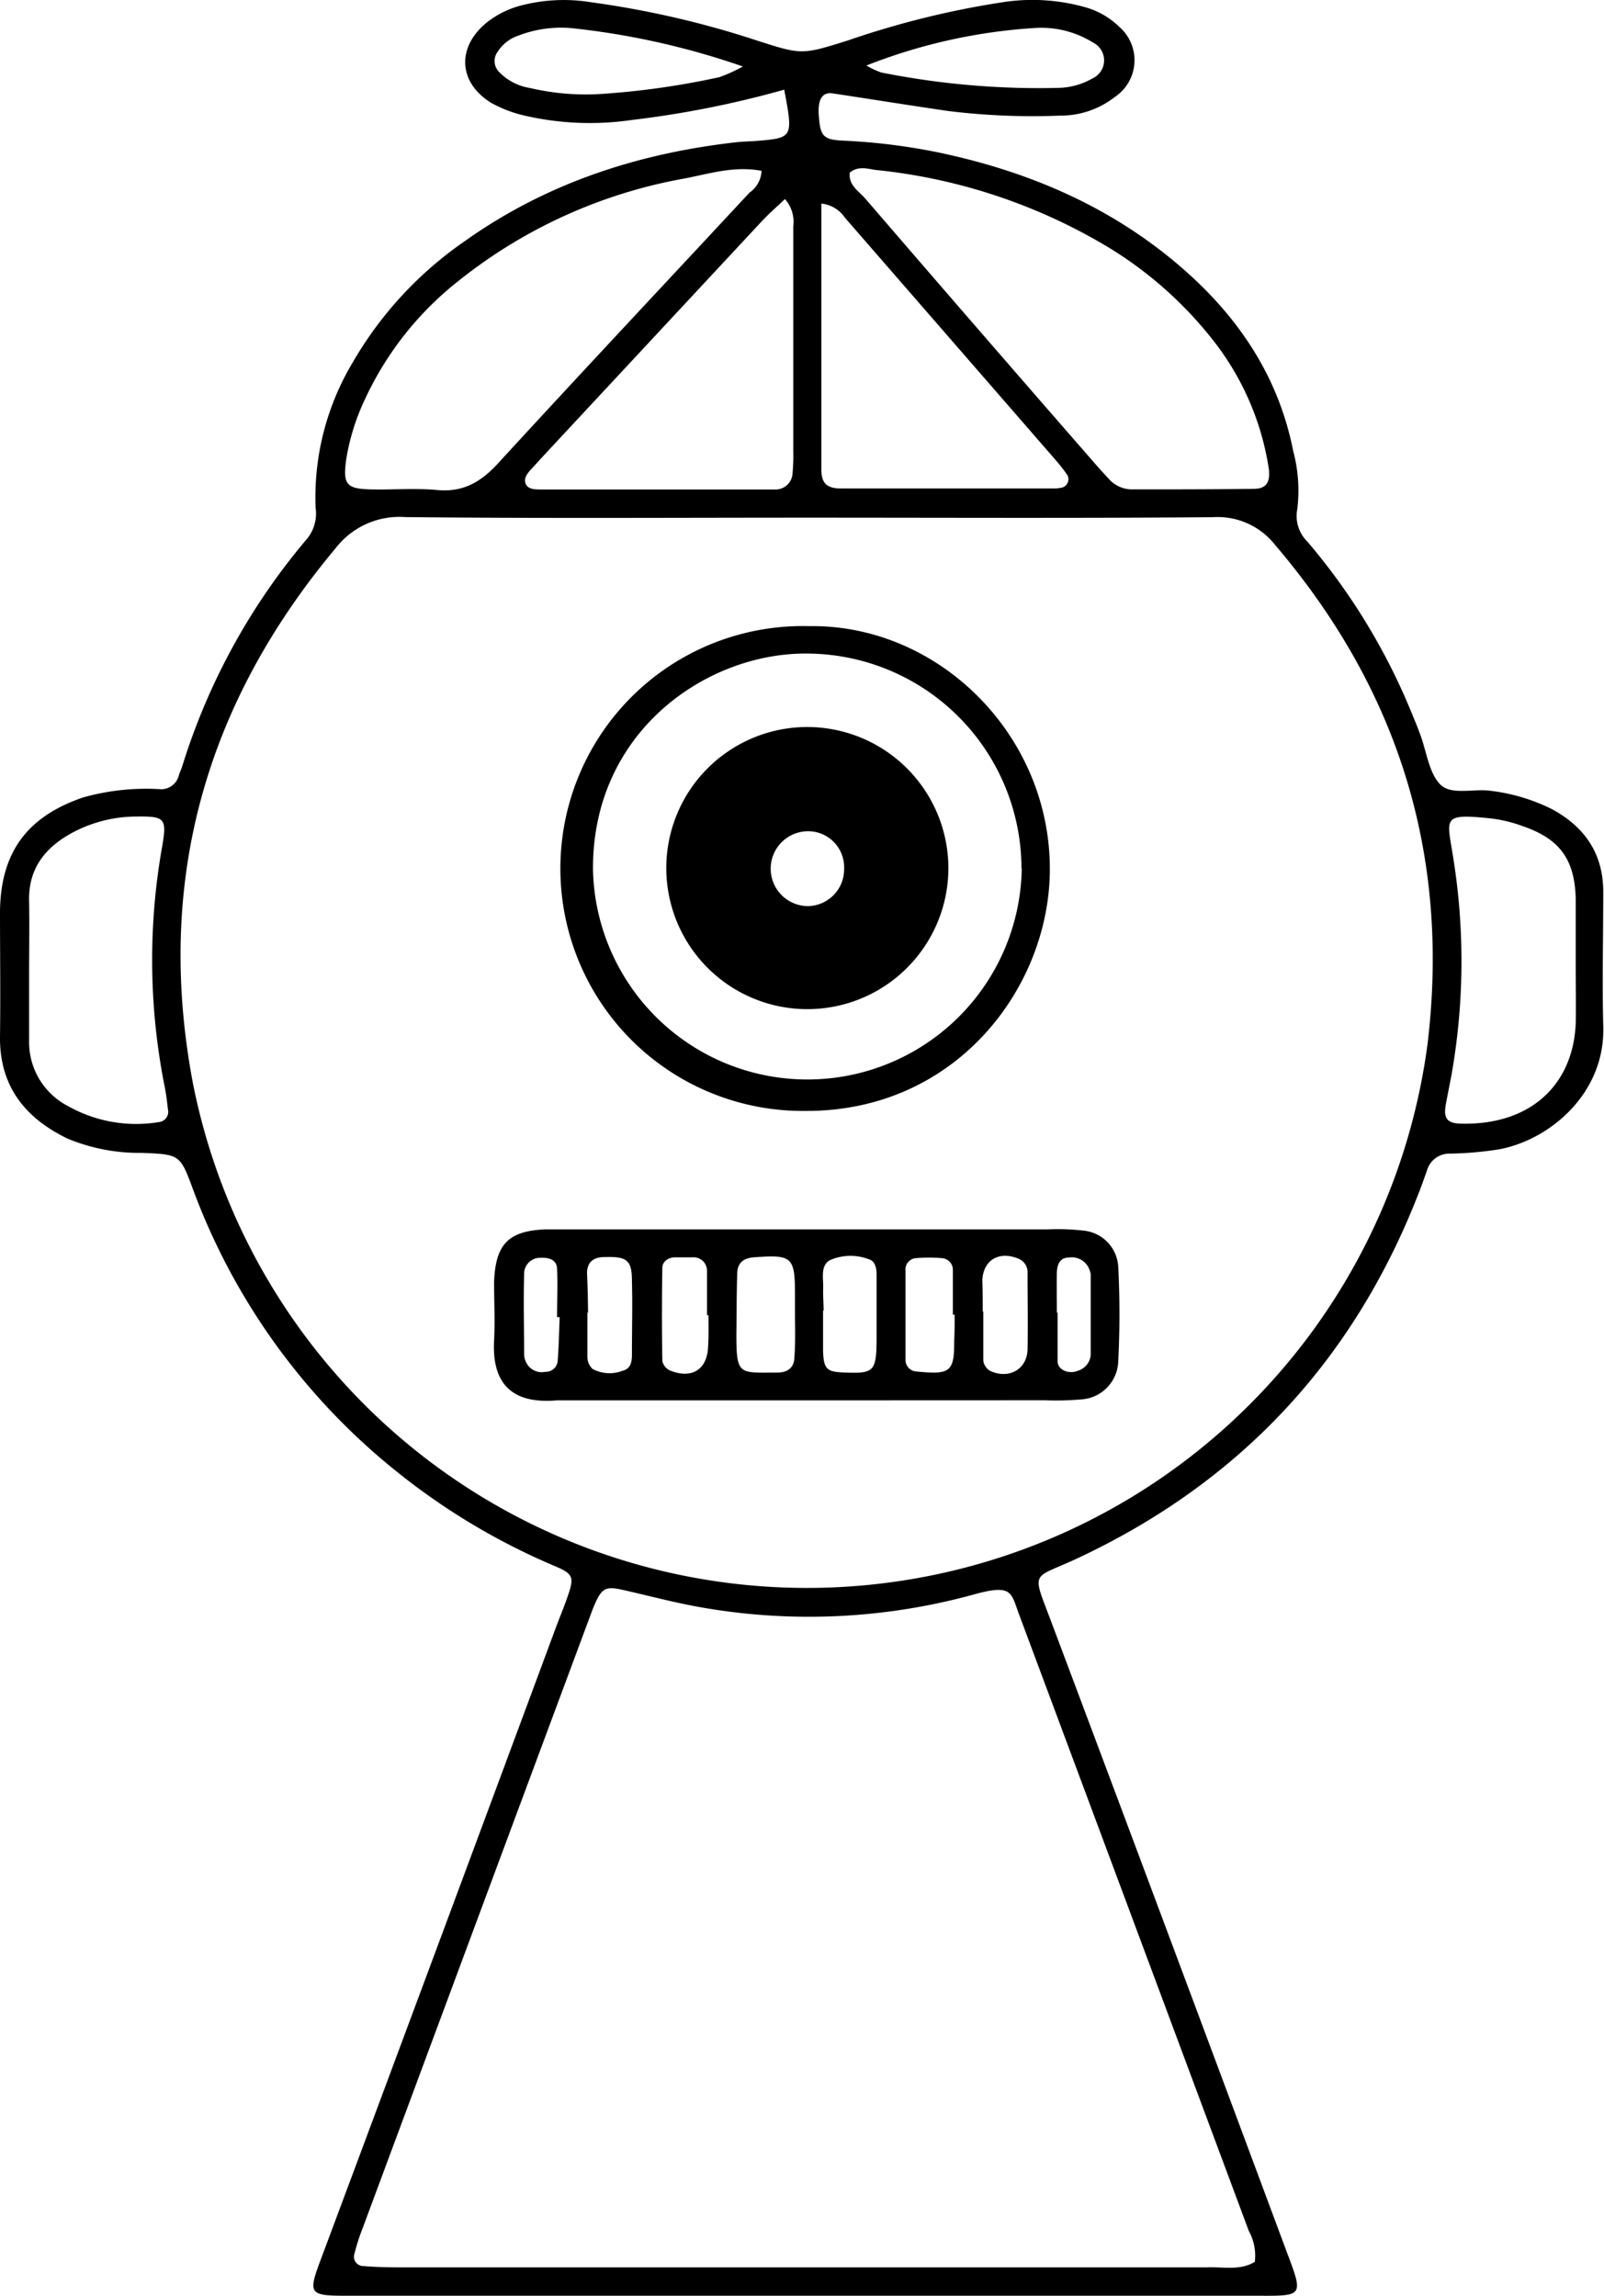 <svg xmlns="http://www.w3.org/2000/svg" viewBox="0 0 171.38 245.26"><title>Character  10</title><g id="Layer_2" data-name="Layer 2"><g id="Character_10" data-name="Character  10"><path d="M83.79,9.58a106.05,106.05,0,0,1-16.3,3.24,31,31,0,0,1-11.44-.47A13.76,13.76,0,0,1,52.5,11c-3.59-2.2-3.73-6.06-.37-8.69A9.91,9.91,0,0,1,55.55.62a18.06,18.06,0,0,1,7.6-.38A99.56,99.56,0,0,1,80.88,4.33c4.77,1.53,4.78,1.54,9.69,0A94.66,94.66,0,0,1,107.31.21a20.77,20.77,0,0,1,8.56.54,8.45,8.45,0,0,1,3.71,2.11,4.72,4.72,0,0,1-.45,7.49,9.38,9.38,0,0,1-5.81,2,73.65,73.65,0,0,1-12-.49c-4.12-.6-8.22-1.26-12.33-1.88-1-.16-1.41.48-1.5,1.37a5.13,5.13,0,0,0,0,1c.14,2.14.45,2.57,2.5,2.67a65.52,65.52,0,0,1,10,1.21c9.71,2,18.62,5.76,26.19,12.3,6.1,5.26,10.42,11.65,12,19.68a16.39,16.39,0,0,1,.43,6.18,3.82,3.82,0,0,0,1.06,3.45,67.45,67.45,0,0,1,11,17.94c.37.89.74,1.77,1.07,2.67.67,1.79.91,4,2.08,5.29s3.65.46,5.52.75a20.07,20.07,0,0,1,6.4,1.91c3.53,1.88,5.55,4.74,5.56,8.84,0,4.8-.12,9.6,0,14.4.23,7.12-5.66,12.12-11.12,13.14a36.83,36.83,0,0,1-5.25.46,2.49,2.49,0,0,0-2.48,1.85c-.32.9-.64,1.81-1,2.7q-10.41,26.46-36.13,38.59c-5.23,2.48-5.14,1.12-2.88,7.19Q124.9,206.74,137.27,240c2.1,5.61,2.22,5.25-3.78,5.25h-95c-6,0-5.76.27-3.67-5.33q12.41-33.25,24.75-66.53c.39-1,.83-2.08,1.18-3.14.58-1.74.45-2.13-1.36-2.9A71.05,71.05,0,0,1,42.13,157,69.48,69.48,0,0,1,20.6,127c-1.36-3.67-1.4-3.67-5.42-3.84a19.91,19.91,0,0,1-7.95-1.52C2.65,119.44-.06,116,0,110.74c.06-4.47,0-9,0-13.43C.09,91,2.94,87.21,8.91,85.18A25,25,0,0,1,17,84.3a1.94,1.94,0,0,0,2.12-1.51c.09-.3.25-.59.34-.89A69.1,69.1,0,0,1,32.72,57.66a4.26,4.26,0,0,0,1-3.42,28.09,28.09,0,0,1,4-15.58,40.1,40.1,0,0,1,12-12.94c8.69-6.17,18.47-9.35,29-10.53.64-.07,1.28-.08,1.92-.12C84.76,14.74,84.76,14.74,83.79,9.58ZM86.45,55.3c-14.39,0-28.78.09-43.16-.06a8.6,8.6,0,0,0-7.41,3.3c-14,16.71-19.33,35.77-15.26,57.22a66.88,66.88,0,0,0,131.91-4.26c2.42-20.21-3.15-37.89-16.32-53.32a7.8,7.8,0,0,0-6.6-2.93C115.22,55.37,100.83,55.3,86.45,55.3Zm47.62,186.33a5.44,5.44,0,0,0-.64-3.3Q121.22,205.55,109,172.78c-1-2.56-.66-3.61-4.82-2.48a66.39,66.39,0,0,1-29.44,1.38c-2.83-.5-5.6-1.26-8.41-1.88-1.54-.33-2-.09-2.64,1.26-.27.58-.49,1.18-.71,1.78Q50.87,205.39,38.76,238a21.71,21.71,0,0,0-.88,2.73,1,1,0,0,0,.95,1.35c1.27.11,2.55.14,3.83.14H61.84q33.55,0,67.13,0C130.67,242.15,132.48,242.6,134.07,241.63ZM90.8,18.44c-.17,1.35.94,1.95,1.63,2.75q12.06,14,24.15,27.86c.62.72,1.26,1.43,1.91,2.13a3.31,3.31,0,0,0,2.56,1.1c4.3,0,8.61,0,12.92-.06,1.37,0,1.81-.76,1.57-2.31a29.35,29.35,0,0,0-6.15-13.84,41.81,41.81,0,0,0-11.1-9.73,60,60,0,0,0-24.78-8.19C92.62,18,91.64,17.73,90.8,18.44Zm-9.43-.19c-2.91-.55-5.55.3-8.18.81A53.78,53.78,0,0,0,49,30,34.52,34.52,0,0,0,39,42.64a23.75,23.75,0,0,0-2,6.38c-.39,2.71,0,3.2,2.57,3.26,2.39.06,4.8-.15,7.17.07,2.85.26,4.76-.94,6.61-3,8.85-9.64,17.81-19.18,26.73-28.77A3,3,0,0,0,81.37,18.25Zm2.51,3c-.9.86-1.73,1.58-2.48,2.38Q69.78,36.11,58.17,48.58L56.87,50c-.43.47-.94,1-.72,1.64s1,.65,1.63.65q12,0,24,0c.32,0,.64,0,1,0a1.81,1.81,0,0,0,1.9-1.74,21.31,21.31,0,0,0,.08-2.4q0-12,0-24A3.66,3.66,0,0,0,83.88,21.28Zm3.88.47c0,9.66,0,19.06,0,28.46,0,1.45.61,2,2.06,2,7.66,0,15.33,0,23,0a4,4,0,0,0,.47-.06.93.93,0,0,0,.76-1.36,18.5,18.5,0,0,0-1.17-1.51q-11.3-13-22.61-26A3.44,3.44,0,0,0,87.76,21.75ZM3.11,103.5c0,2.56,0,5.11,0,7.67a7.69,7.69,0,0,0,4.17,7,14.85,14.85,0,0,0,9.71,1.7,1.11,1.11,0,0,0,.95-1.38c-.09-.79-.18-1.59-.34-2.37a69.24,69.24,0,0,1-.27-25.71c.51-3,.3-3.22-2.79-3.18A14.57,14.57,0,0,0,7.65,89C4.75,90.59,3,92.88,3.11,96.32,3.15,98.71,3.12,101.11,3.11,103.5Zm165.25-.8c0-2.23,0-4.46,0-6.7-.12-4.24-1.73-6.41-5.74-7.77a14.82,14.82,0,0,0-3.25-.79c-5.33-.56-4.78-.12-4.13,4a69.81,69.81,0,0,1-.06,22.85c-.21,1.25-.49,2.5-.71,3.75-.26,1.48.18,2,1.76,2a17.51,17.51,0,0,0,1.91-.07c6.23-.59,10.11-4.76,10.23-11C168.39,106.85,168.36,104.77,168.36,102.7Zm-89-95.6A81.81,81.81,0,0,0,61,3a12.67,12.67,0,0,0-5.6.8,4.18,4.18,0,0,0-2.22,1.72,1.65,1.65,0,0,0,.14,2.16,5.85,5.85,0,0,0,3.3,1.72,26.05,26.05,0,0,0,7.57.64A84.92,84.92,0,0,0,76.88,8.24,17.31,17.31,0,0,0,79.38,7.1ZM92.57,7a9.41,9.41,0,0,0,1.57.74,86,86,0,0,0,18.94,1.65,7.58,7.58,0,0,0,3.62-1,2.12,2.12,0,0,0,.11-3.83A10.5,10.5,0,0,0,110.42,3,59,59,0,0,0,92.57,7Z"/><path d="M85.84,149.6H61.4c-.64,0-1.29,0-1.92,0-5.06.43-6.92-2.07-6.69-6.4.11-2.07,0-4.16,0-6.23.15-4.08,1.54-5.47,5.49-5.64.63,0,1.27,0,1.91,0H112a24.32,24.32,0,0,1,3.82.14,4.11,4.11,0,0,1,3.66,3.86c.17,3.35.17,6.71,0,10.06a4.21,4.21,0,0,1-4,4.11,30.53,30.53,0,0,1-3.83.09Zm-.9-9.39h0c0-.64,0-1.27,0-1.9,0-4.06-.31-4.28-4.31-4-1.13.07-1.82.55-1.86,1.68-.07,2.21-.07,4.42-.09,6.64,0,4.35.32,4,4.36,4,1.09,0,1.82-.49,1.84-1.66C85,143.37,84.94,141.79,84.94,140.21Zm3-.17h0c0,1.43,0,2.86,0,4.28.07,1.93.38,2.23,2.2,2.3,3.2.14,3.48-.09,3.52-3.36,0-2.38,0-4.75,0-7.13,0-.65-.16-1.4-.79-1.59a5.47,5.47,0,0,0-4.17.07c-1.09.57-.7,2-.75,3.06C87.93,138.46,88,139.25,88,140Zm14,.41h-.13c0-1.58,0-3.16,0-4.74a1.25,1.25,0,0,0-1.13-1.3,15.74,15.74,0,0,0-2.83,0,1.2,1.2,0,0,0-1.1,1.31c0,3.16,0,6.33,0,9.49a1.23,1.23,0,0,0,1.12,1.3c3.61.36,4.1.1,4.08-3.22C102,142.35,102,141.4,102,140.45Zm3-.35h.12c0,1.75,0,3.5,0,5.25a1.51,1.51,0,0,0,.73,1.1c2,.93,3.94-.17,4-2.28.05-2.71,0-5.42,0-8.13a1.57,1.57,0,0,0-.89-1.54c-2.1-.92-3.84.07-3.94,2.26C105,137.87,105,139,105,140.1Zm-42.18.13c0,1.6,0,3.19,0,4.78a1.76,1.76,0,0,0,.56,1.24,3.88,3.88,0,0,0,3.2.19c1-.26,1-1.14,1-1.93,0-2.54.07-5.09,0-7.64,0-2.29-.55-2.65-2.93-2.58-1.14,0-1.83.5-1.87,1.65C62.78,137.37,62.82,138.8,62.83,140.23Zm12.87.27h-.09c0-1.58,0-3.17,0-4.75A1.43,1.43,0,0,0,74,134.32c-.63,0-1.27,0-1.9,0s-1.31.41-1.33,1.09c-.06,3.32-.06,6.65,0,10a1.49,1.49,0,0,0,.81,1c2.37.94,4-.11,4.08-2.6C75.73,142.73,75.7,141.61,75.7,140.5Zm37.22-.27H113c0,1.73,0,3.47,0,5.2,0,.92,1.22,1.42,2.18,1a1.91,1.91,0,0,0,1.36-1.74c0-2.84,0-5.68,0-8.52a1.41,1.41,0,0,0-.11-.45,2,2,0,0,0-2.21-1.38c-1,0-1.27.77-1.3,1.6C112.9,137.39,112.92,138.81,112.92,140.23Zm-53.12.48h-.21c0-1.74.08-3.48,0-5.21-.06-.94-.89-1.17-1.76-1.13A1.71,1.71,0,0,0,56,136.19c-.08,2.84,0,5.68,0,8.53a2.16,2.16,0,0,0,.26.91,1.85,1.85,0,0,0,2,.92,1.27,1.27,0,0,0,1.32-1.11C59.71,143.87,59.73,142.29,59.8,140.71Z"/><path d="M86.45,66.89c13.78-.21,25.8,11.58,25.72,26.09-.07,12.51-10,25.79-26.15,25.7a25.9,25.9,0,1,1,.43-51.79Zm22.69,25.87A23,23,0,0,0,86.36,69.82c-10.78-.16-23.15,8.31-23,23.17a22.91,22.91,0,0,0,45.81-.23Z"/><path d="M101.33,92.67a15.07,15.07,0,1,1-15.4-15A15.09,15.09,0,0,1,101.33,92.67Zm-11.14.13a3.85,3.85,0,0,0-3.81-4,4,4,0,1,0-.07,8A3.93,3.93,0,0,0,90.19,92.8Z"/></g></g></svg>